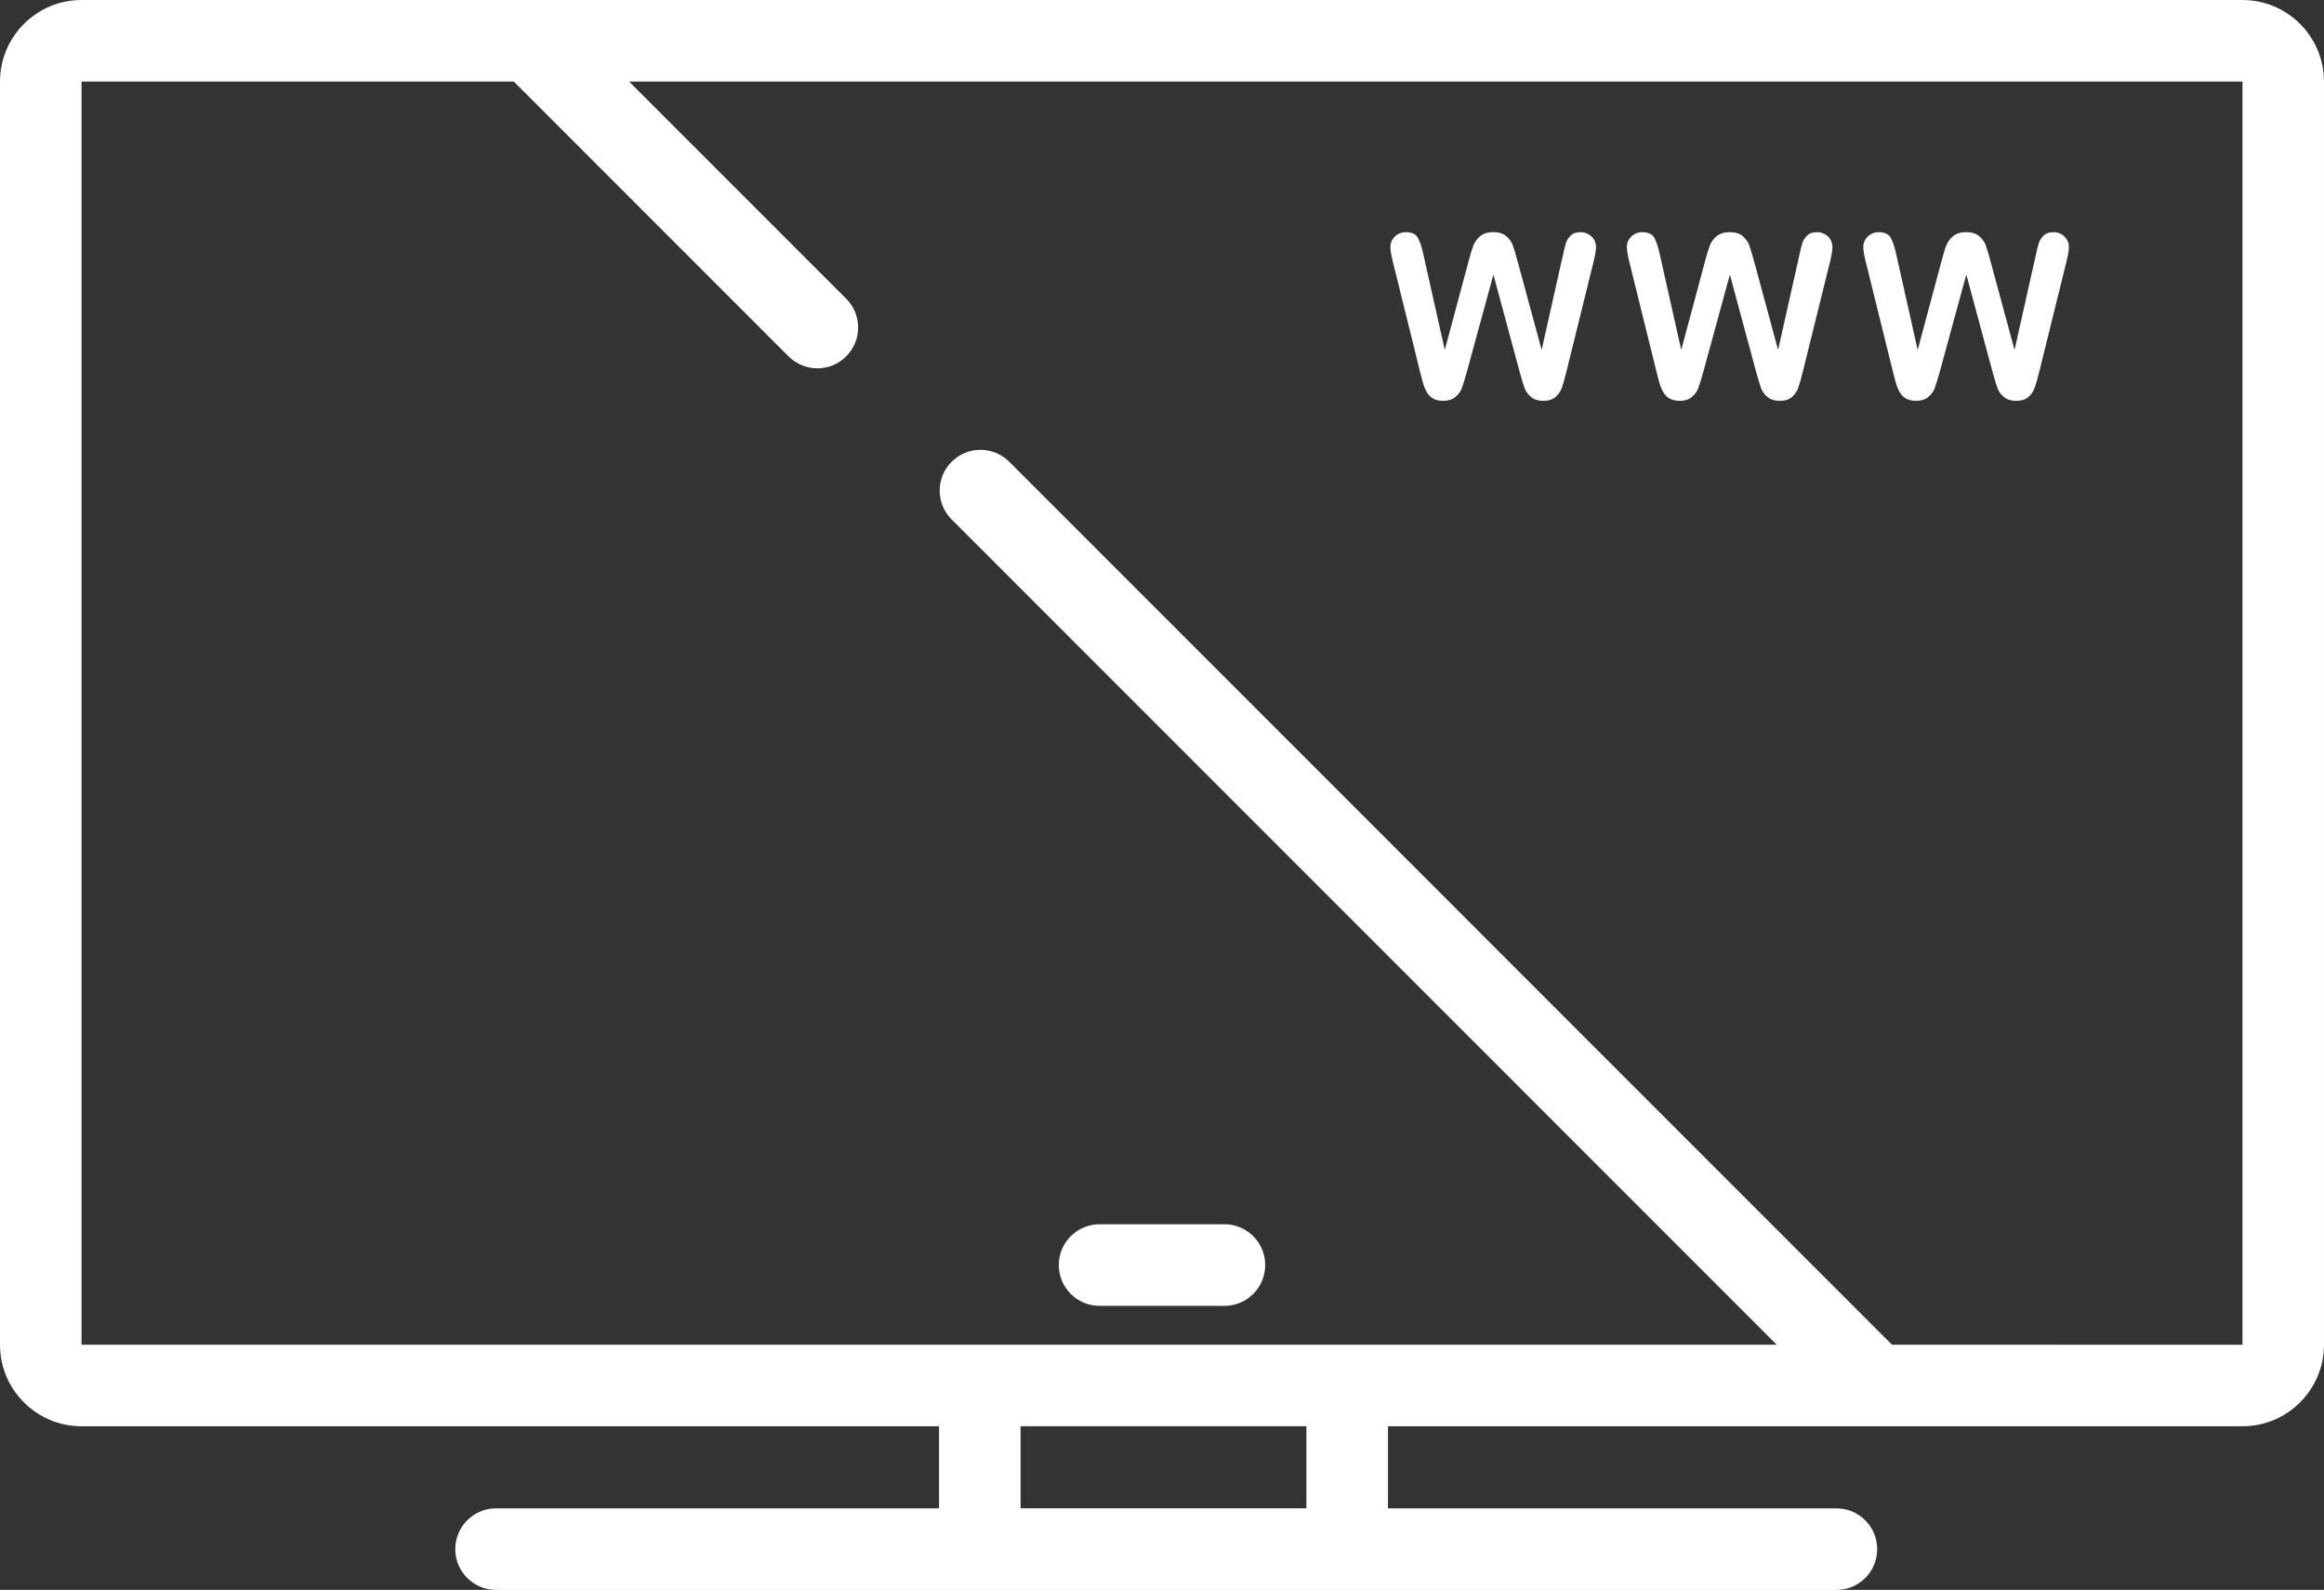 <?xml version="1.0" encoding="utf-8"?>
<!-- Generator: Adobe Illustrator 15.1.0, SVG Export Plug-In . SVG Version: 6.00 Build 0)  -->
<!DOCTYPE svg PUBLIC "-//W3C//DTD SVG 1.1//EN" "http://www.w3.org/Graphics/SVG/1.1/DTD/svg11.dtd">
<svg version="1.1" id="Layer_1" xmlns="http://www.w3.org/2000/svg" xmlns:xlink="http://www.w3.org/1999/xlink" x="0px" y="0px"
	 width="164.579px" height="112.563px" viewBox="0 0 164.579 112.563" enable-background="new 0 0 164.579 112.563"
	 xml:space="preserve">
<rect x="0" y="0" width="164.579" height="112.563" fill="#333333" stroke="none"/>
<g>
	<g>
		<g>
			<g>
				<path fill="#FFFFFF" d="M158.804,0H5.775C2.59,0,0,2.59,0,5.775v89.434c0,3.183,2.59,5.771,5.775,5.771H66.5v5.811H35.13
					c-1.595,0-2.889,1.293-2.889,2.889c0,1.595,1.293,2.886,2.889,2.886h94.921c1.595,0,2.887-1.291,2.887-2.886
					c0-1.596-1.292-2.889-2.887-2.889h-31.76v-5.811h60.512c3.186,0,5.775-2.591,5.775-5.771V5.775
					C164.579,2.59,161.989,0,158.804,0L158.804,0z M92.516,106.789H72.274v-5.811h20.242V106.789z M133.984,95.207l-62.51-62.514
					c-1.128-1.125-2.957-1.125-4.083,0c-1.128,1.13-1.128,2.957,0,4.084l58.427,58.428H5.775V5.775h30.611L55.841,25.23
					c0.564,0.564,1.303,0.848,2.043,0.848c0.738,0,1.477-0.281,2.041-0.848c1.128-1.128,1.128-2.955,0-4.083L44.552,5.775h114.253
					v89.434L133.984,95.207L133.984,95.207z"/>
			</g>
			<path fill="#FFFFFF" d="M77.868,92.455h8.843c1.595,0,2.887-1.294,2.887-2.889c0-1.596-1.292-2.889-2.887-2.889h-8.843
				c-1.595,0-2.887,1.293-2.887,2.889C74.981,91.161,76.273,92.455,77.868,92.455L77.868,92.455z"/>
		</g>
		<g>
			<path fill="#FFFFFF" d="M107.627,26.363l-1.867-6.924l-1.891,6.924c-0.146,0.525-0.265,0.901-0.352,1.132
				c-0.087,0.229-0.236,0.434-0.453,0.612c-0.215,0.184-0.502,0.271-0.857,0.271c-0.289,0-0.526-0.054-0.713-0.16
				c-0.188-0.108-0.338-0.261-0.453-0.457c-0.117-0.197-0.211-0.432-0.285-0.701c-0.073-0.271-0.139-0.521-0.196-0.752l-1.921-7.773
				c-0.116-0.451-0.174-0.797-0.174-1.031c0-0.299,0.104-0.551,0.316-0.756c0.209-0.205,0.469-0.31,0.778-0.31
				c0.425,0,0.711,0.139,0.858,0.409c0.146,0.273,0.274,0.67,0.387,1.189l1.512,6.74l1.693-6.309
				c0.125-0.482,0.238-0.852,0.339-1.104c0.101-0.254,0.263-0.471,0.487-0.652c0.226-0.185,0.533-0.276,0.92-0.276
				c0.396,0,0.701,0.099,0.92,0.288c0.218,0.191,0.367,0.4,0.451,0.625c0.084,0.229,0.197,0.601,0.338,1.119l1.711,6.309l1.513-6.74
				c0.073-0.354,0.144-0.627,0.208-0.826s0.18-0.379,0.338-0.536c0.161-0.157,0.395-0.236,0.697-0.236s0.563,0.104,0.775,0.306
				c0.213,0.199,0.318,0.454,0.318,0.76c0,0.215-0.059,0.559-0.173,1.031l-1.921,7.773c-0.131,0.524-0.24,0.909-0.327,1.153
				s-0.233,0.458-0.44,0.642c-0.209,0.186-0.5,0.275-0.879,0.275c-0.355,0-0.644-0.089-0.856-0.27
				c-0.216-0.178-0.365-0.379-0.449-0.602C107.897,27.286,107.78,26.904,107.627,26.363z"/>
			<path fill="#FFFFFF" d="M124.372,26.363l-1.867-6.924l-1.891,6.924c-0.148,0.525-0.265,0.901-0.351,1.132
				c-0.087,0.229-0.238,0.434-0.453,0.612c-0.215,0.184-0.502,0.271-0.858,0.271c-0.289,0-0.527-0.054-0.713-0.16
				c-0.188-0.108-0.337-0.261-0.453-0.457c-0.115-0.197-0.209-0.432-0.283-0.701c-0.073-0.271-0.139-0.521-0.196-0.752l-1.923-7.773
				c-0.114-0.451-0.174-0.797-0.174-1.031c0-0.299,0.105-0.551,0.315-0.756c0.209-0.205,0.47-0.31,0.78-0.31
				c0.425,0,0.711,0.139,0.857,0.409c0.146,0.273,0.274,0.67,0.387,1.189l1.512,6.74l1.693-6.309
				c0.127-0.482,0.24-0.852,0.338-1.104c0.101-0.254,0.264-0.471,0.488-0.652c0.226-0.185,0.533-0.276,0.922-0.276
				c0.395,0,0.701,0.099,0.918,0.288c0.217,0.191,0.369,0.4,0.453,0.625c0.082,0.229,0.195,0.601,0.338,1.119l1.709,6.309
				l1.512-6.74c0.072-0.354,0.143-0.627,0.208-0.826s0.178-0.379,0.339-0.536c0.16-0.157,0.393-0.236,0.697-0.236
				c0.304,0,0.563,0.104,0.775,0.306c0.213,0.199,0.318,0.454,0.318,0.76c0,0.215-0.059,0.559-0.173,1.031l-1.923,7.773
				c-0.131,0.524-0.239,0.909-0.326,1.153c-0.088,0.244-0.232,0.458-0.439,0.642c-0.209,0.186-0.5,0.275-0.88,0.275
				c-0.356,0-0.644-0.089-0.856-0.27c-0.217-0.178-0.365-0.379-0.449-0.602C124.642,27.286,124.523,26.904,124.372,26.363z"/>
			<path fill="#FFFFFF" d="M141.116,26.363l-1.867-6.924l-1.892,6.924c-0.147,0.525-0.265,0.901-0.351,1.132
				c-0.086,0.229-0.237,0.434-0.452,0.612c-0.216,0.184-0.501,0.271-0.858,0.271c-0.289,0-0.525-0.054-0.713-0.16
				c-0.188-0.108-0.337-0.261-0.453-0.457c-0.115-0.197-0.21-0.432-0.283-0.701c-0.074-0.271-0.14-0.521-0.197-0.752l-1.922-7.773
				c-0.114-0.451-0.174-0.797-0.174-1.031c0-0.299,0.104-0.551,0.315-0.756c0.209-0.205,0.47-0.31,0.78-0.31
				c0.425,0,0.711,0.139,0.857,0.409c0.146,0.273,0.274,0.67,0.387,1.189l1.512,6.74l1.693-6.309
				c0.125-0.482,0.237-0.852,0.338-1.104c0.101-0.254,0.264-0.471,0.488-0.652c0.227-0.186,0.532-0.276,0.922-0.276
				c0.395,0,0.699,0.099,0.918,0.288c0.217,0.191,0.369,0.4,0.453,0.625c0.084,0.229,0.196,0.601,0.338,1.119l1.709,6.309
				l1.512-6.74c0.074-0.354,0.144-0.627,0.209-0.826c0.066-0.199,0.179-0.379,0.339-0.536c0.159-0.157,0.394-0.236,0.696-0.236
				c0.305,0,0.563,0.104,0.774,0.306c0.214,0.199,0.319,0.454,0.319,0.76c0,0.215-0.059,0.559-0.174,1.031l-1.922,7.773
				c-0.131,0.524-0.24,0.909-0.328,1.153c-0.086,0.244-0.232,0.458-0.439,0.642c-0.208,0.186-0.5,0.275-0.879,0.275
				c-0.355,0-0.645-0.089-0.857-0.27c-0.215-0.178-0.365-0.379-0.449-0.602C141.385,27.286,141.268,26.904,141.116,26.363z"/>
		</g>
	</g>
</g>
</svg>

